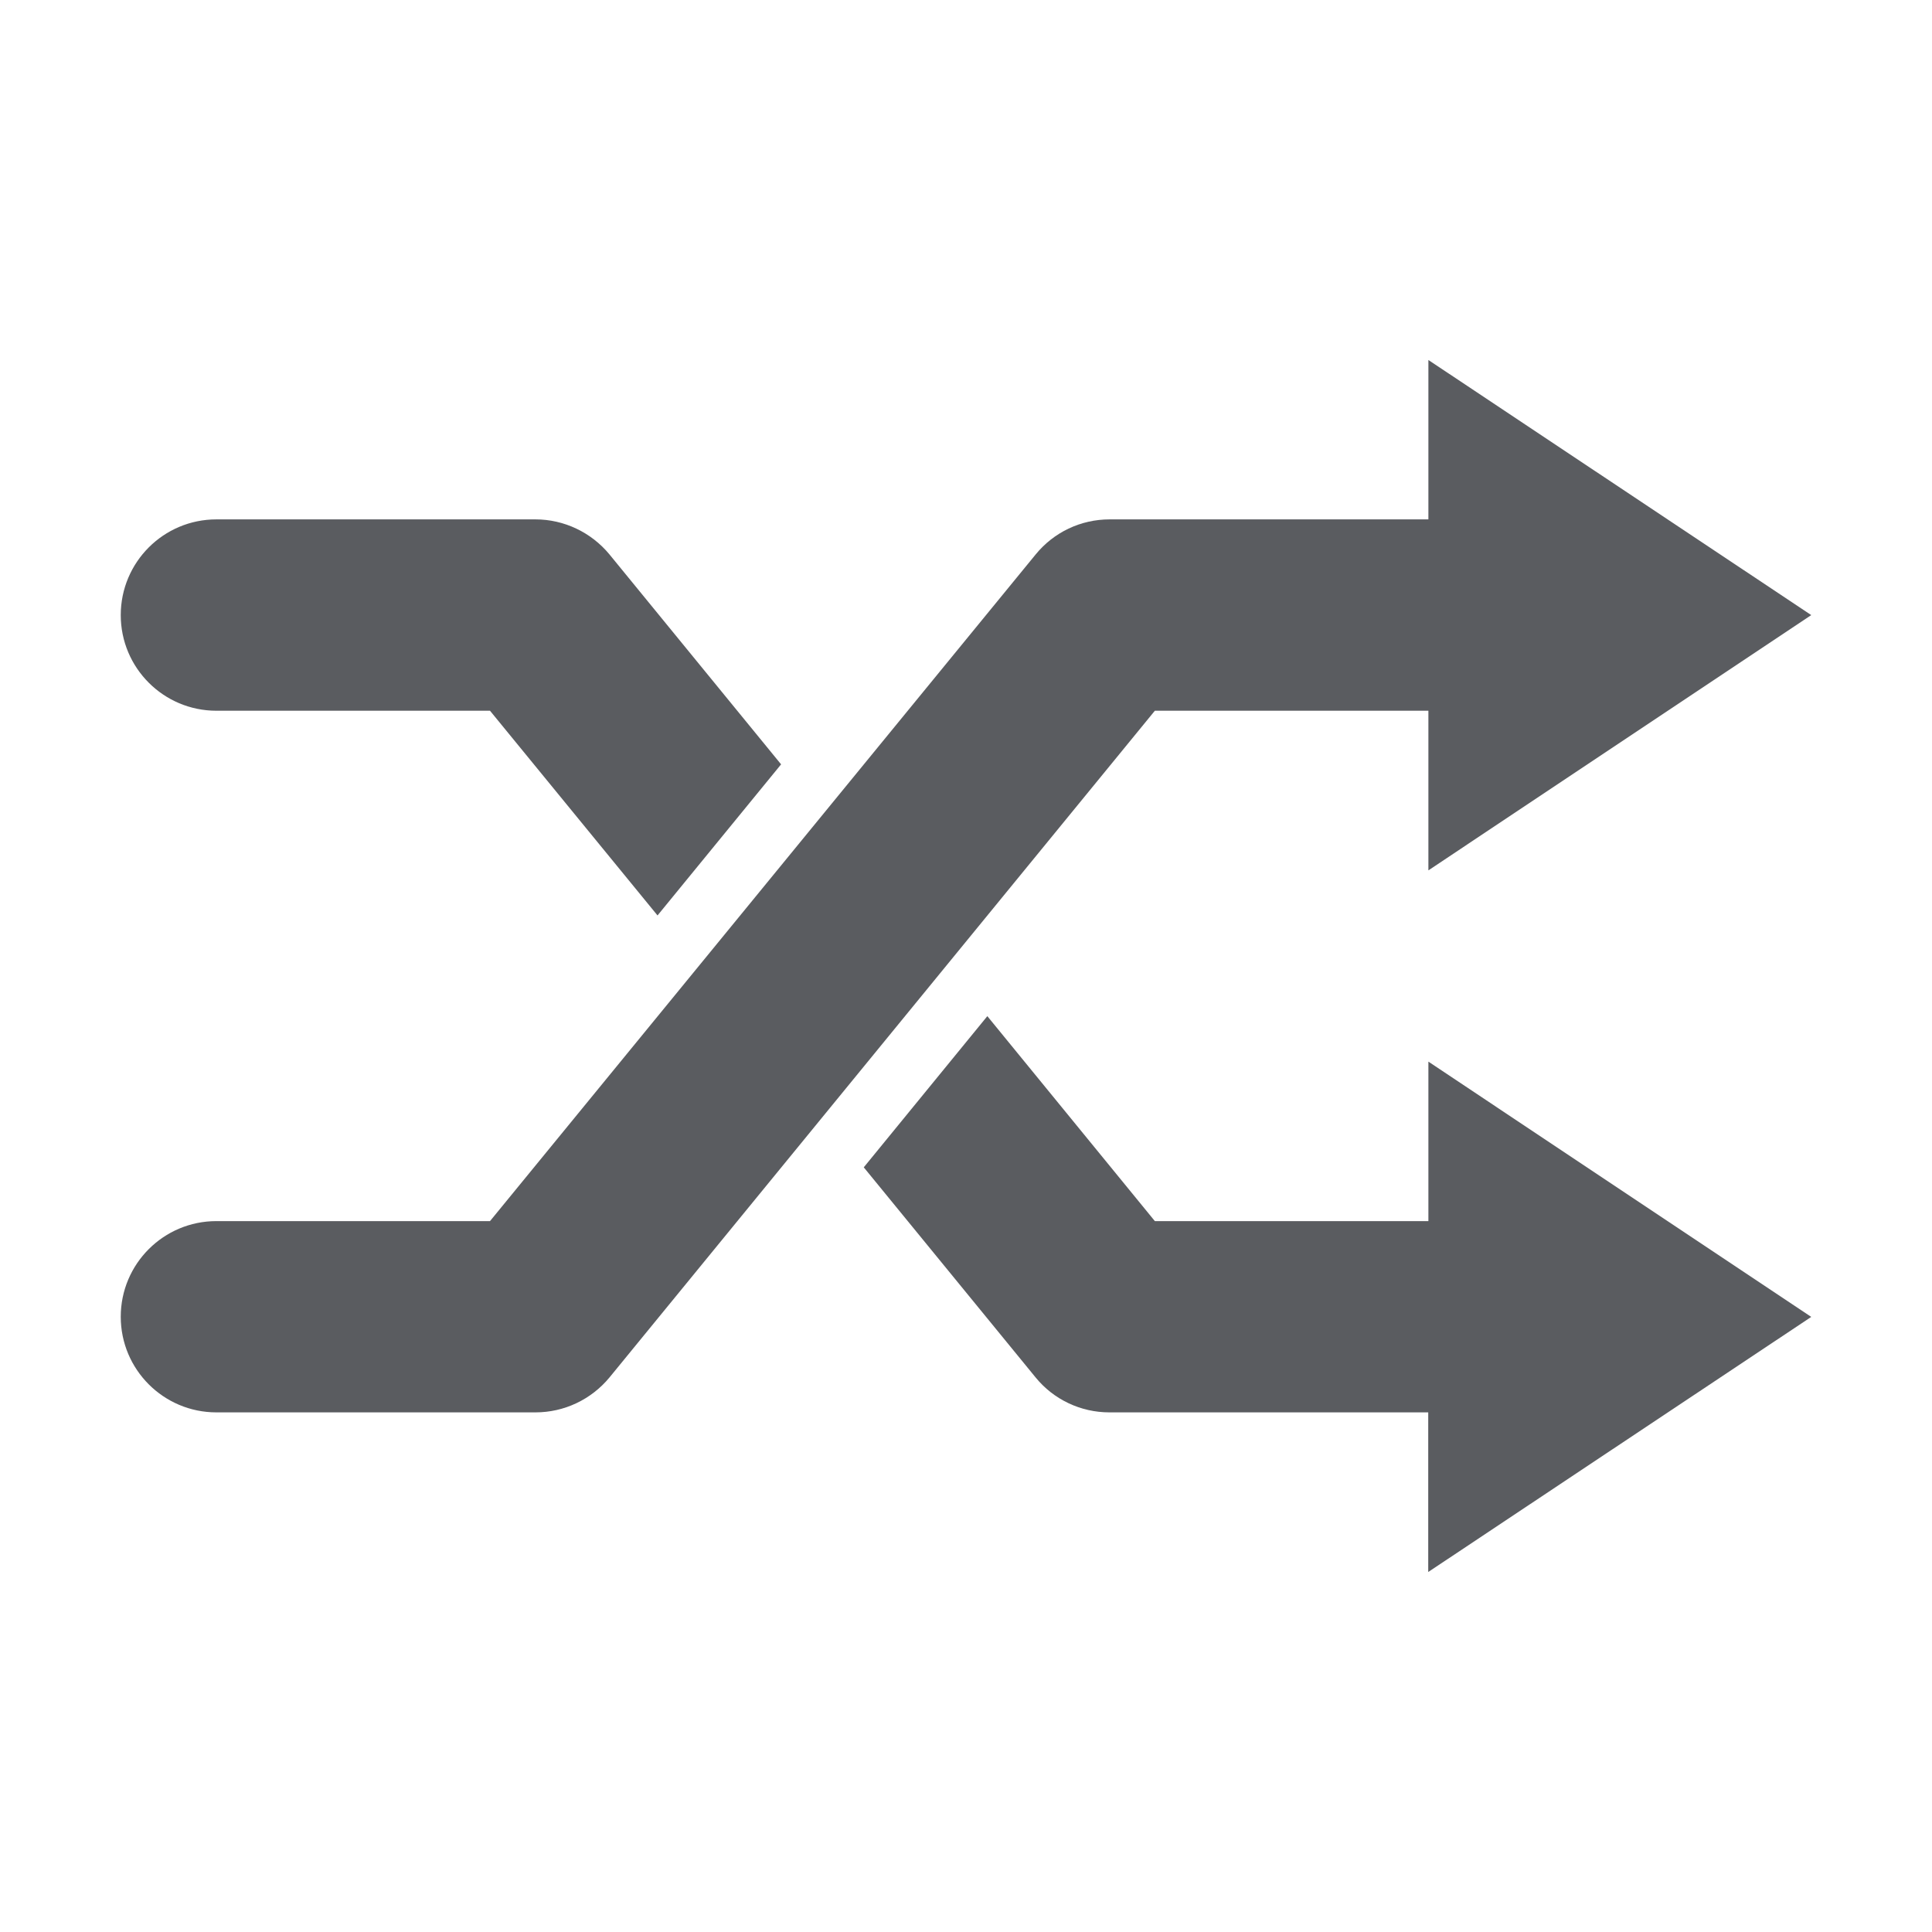 <svg width="24" height="24" viewBox="0 0 24 24" fill="none" xmlns="http://www.w3.org/2000/svg">
<path d="M22.5 16.359L17.744 13.188V15.169H14.346L12.265 12.623L10.73 14.501L12.863 17.109C13.088 17.386 13.425 17.545 13.781 17.545H17.742V19.528L22.5 16.359ZM6.652 6.452H2.688C2.032 6.452 1.5 6.984 1.5 7.641C1.5 8.297 2.032 8.829 2.688 8.829H6.087L8.168 11.372L9.703 9.495L7.57 6.886C7.345 6.614 7.008 6.452 6.652 6.452Z" fill="#5A5C60"/>
<path d="M22.5 7.641L17.744 4.472V6.452H13.784C13.425 6.452 13.09 6.612 12.865 6.888L6.087 15.169H2.688C2.032 15.169 1.5 15.701 1.5 16.357C1.5 17.013 2.032 17.545 2.688 17.545H6.652C7.008 17.545 7.345 17.386 7.573 17.109L14.346 8.829H17.744V10.812L22.5 7.641Z" fill="#5A5C60"/>
</svg>
